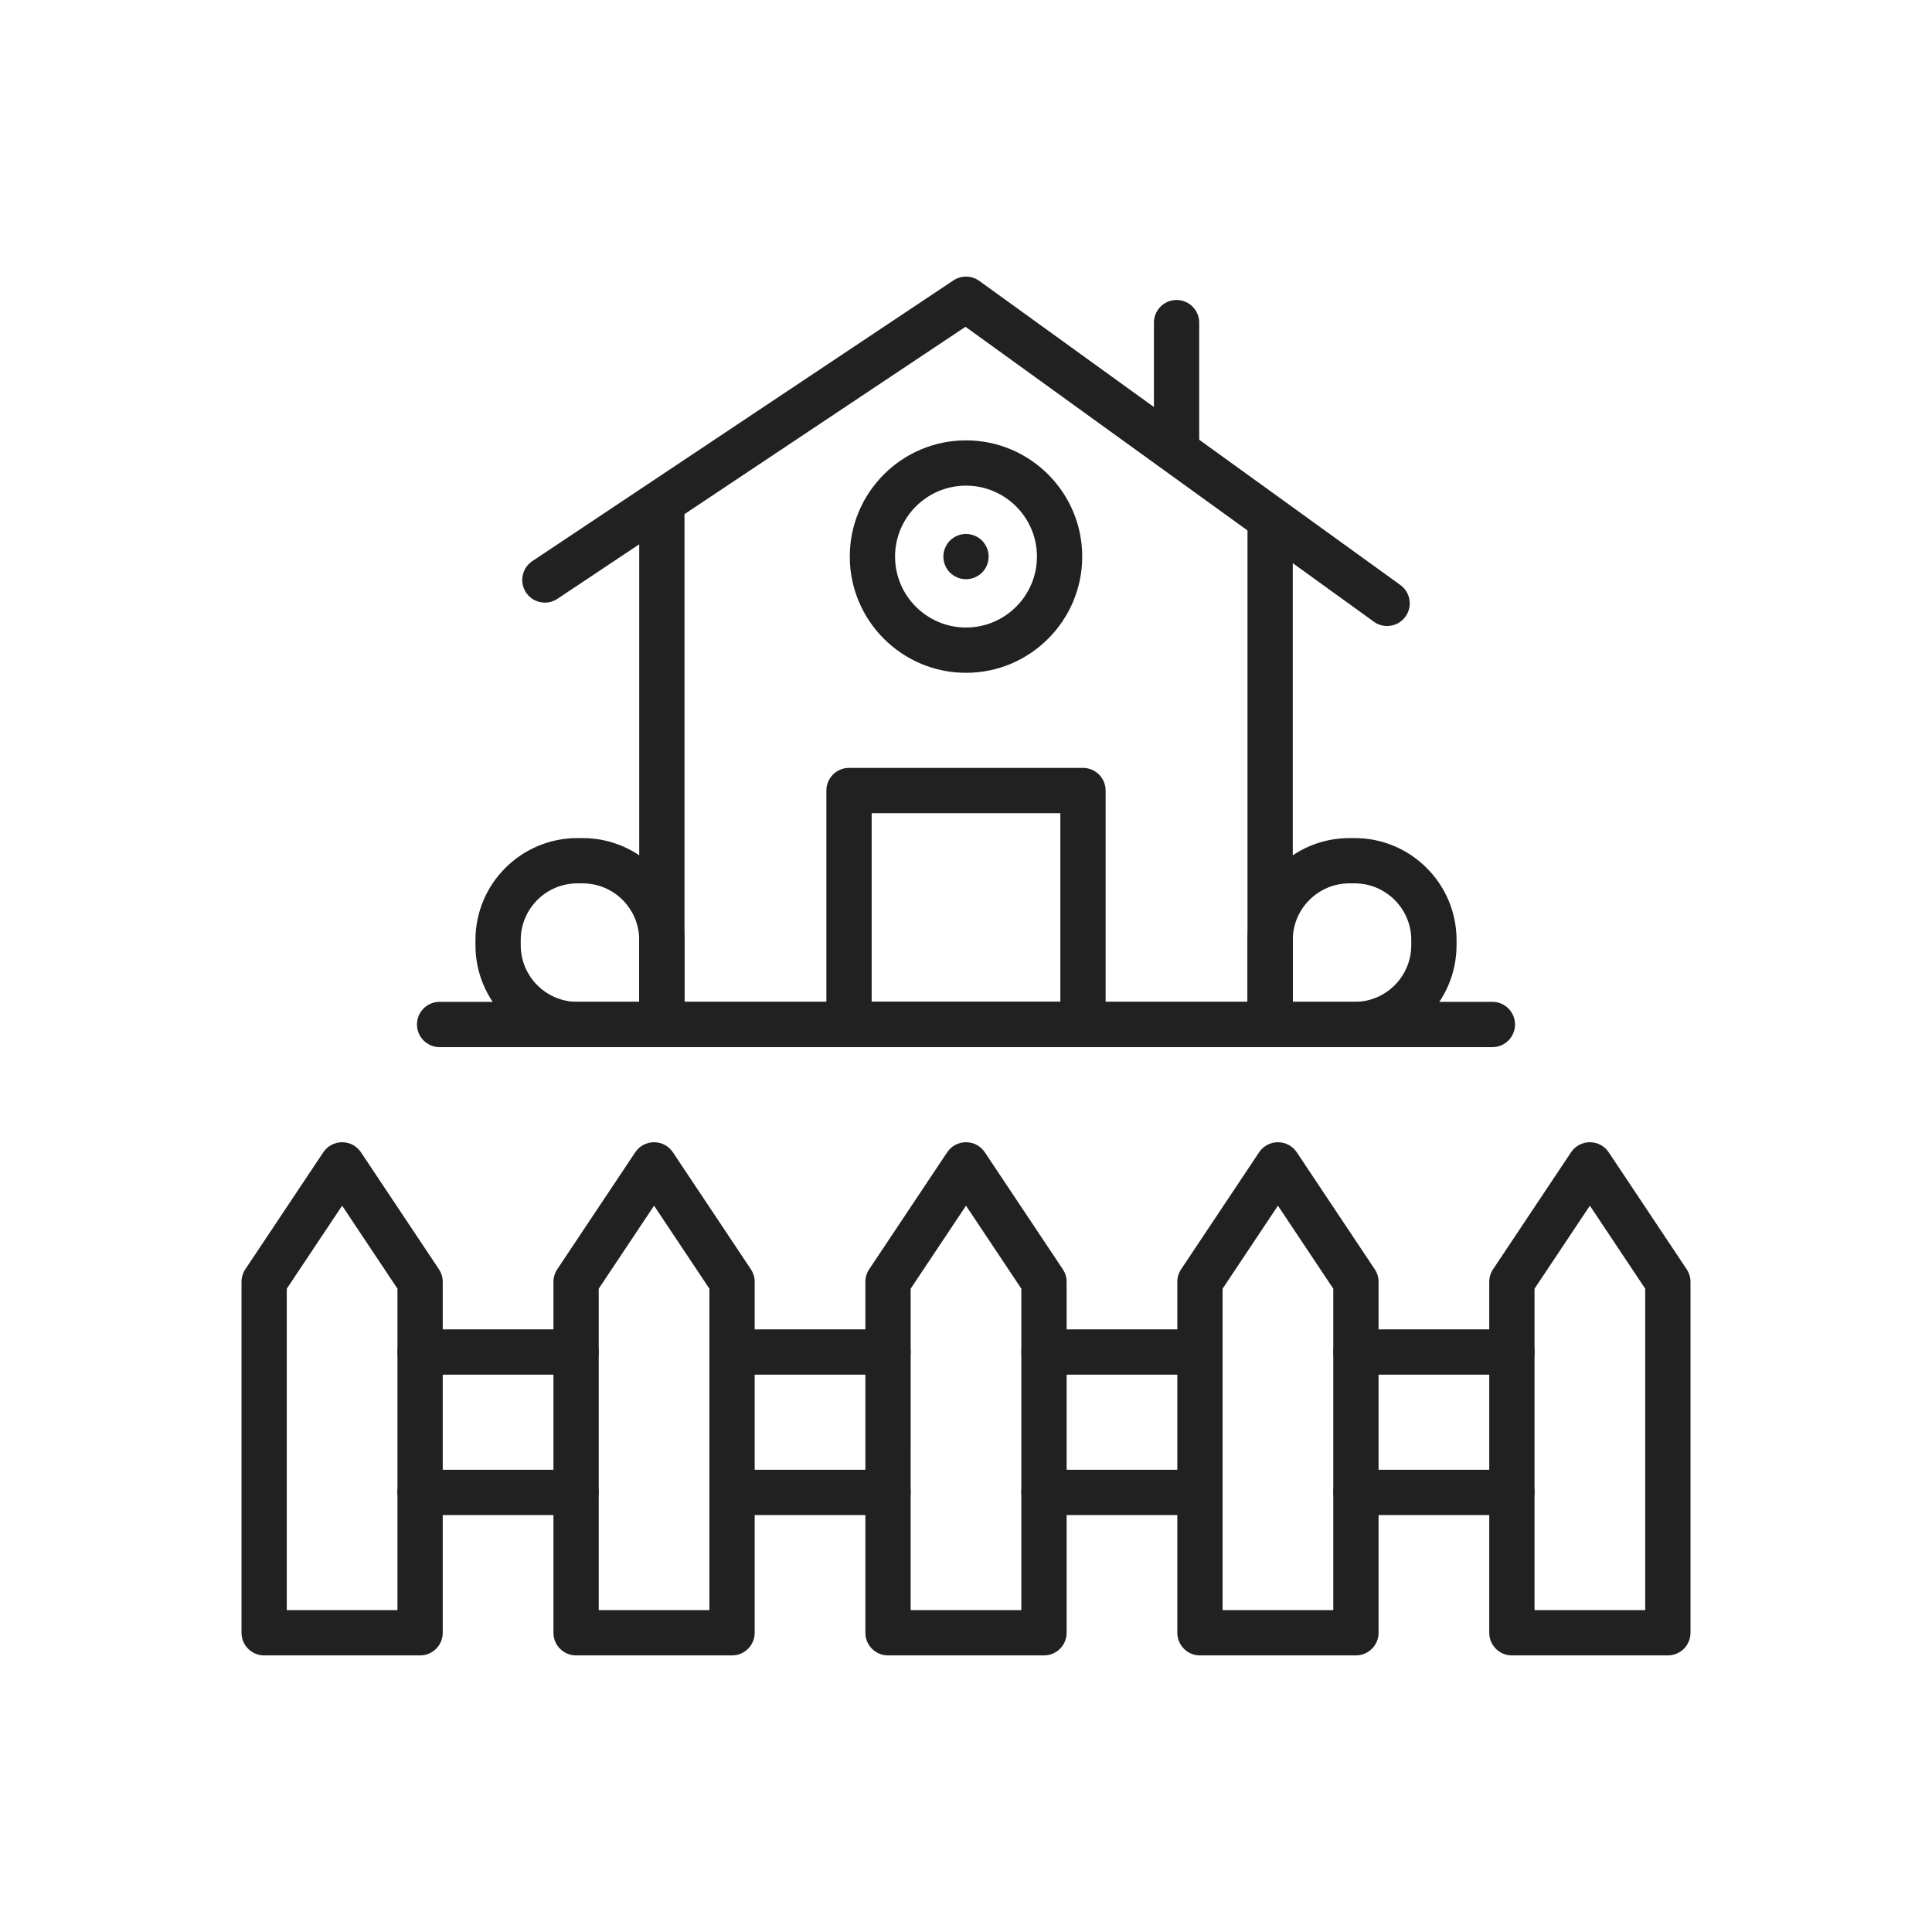 <?xml version="1.0" encoding="iso-8859-1"?>
<!-- Generator: Adobe Illustrator 25.2.0, SVG Export Plug-In . SVG Version: 6.00 Build 0)  -->
<svg version="1.1" xmlns="http://www.w3.org/2000/svg" xmlns:xlink="http://www.w3.org/1999/xlink" x="0px" y="0px"
	 viewBox="0 0 2048 2048" style="enable-background:new 0 0 2048 2048;" xml:space="preserve">
<g id="_x31_4217_-_Backyard">
	<g>
		<g>
			<path style="fill:#212121;" d="M445.333,1754.8H280c-13.255,0-24-10.745-24-24v-372c0-4.738,1.402-9.37,4.031-13.312l82.667-124
				c4.451-6.677,11.945-10.688,19.969-10.688s15.518,4.011,19.969,10.688l82.667,124c2.628,3.942,4.031,8.574,4.031,13.312v372
				C469.333,1744.055,458.588,1754.8,445.333,1754.8z M304,1706.8h117.333v-340.733l-58.667-88l-58.667,88V1706.8z"/>
		</g>
		<g>
			<path style="fill:#212121;" d="M776,1754.8H610.667c-13.255,0-24-10.745-24-24v-372c0-4.738,1.402-9.37,4.031-13.312l82.667-124
				c4.451-6.677,11.945-10.688,19.969-10.688s15.518,4.011,19.969,10.688l82.667,124c2.628,3.942,4.031,8.574,4.031,13.312v372
				C800,1744.055,789.255,1754.8,776,1754.8z M634.667,1706.8H752v-340.733l-58.667-88l-58.667,88V1706.8z"/>
		</g>
		<g>
			<path style="fill:#212121;" d="M1106.667,1754.8H941.333c-13.255,0-24-10.745-24-24v-372c0-4.738,1.402-9.37,4.031-13.312
				l82.667-124c4.451-6.677,11.945-10.688,19.969-10.688s15.518,4.011,19.969,10.688l82.667,124
				c2.629,3.942,4.031,8.574,4.031,13.312v372C1130.667,1744.055,1119.922,1754.8,1106.667,1754.8z M965.333,1706.8h117.333
				v-340.733l-58.667-88l-58.667,88V1706.8z"/>
		</g>
		<g>
			<path style="fill:#212121;" d="M1437.333,1754.8H1272c-13.255,0-24-10.745-24-24v-372c0-4.738,1.402-9.37,4.031-13.312
				l82.667-124c4.451-6.677,11.944-10.688,19.969-10.688s15.519,4.011,19.97,10.688l82.666,124c2.628,3.942,4.03,8.574,4.03,13.312
				v372C1461.333,1744.055,1450.588,1754.8,1437.333,1754.8z M1296,1706.8h117.333v-340.733l-58.666-88l-58.667,88V1706.8z"/>
		</g>
		<g>
			<path style="fill:#212121;" d="M1768,1754.8h-165.333c-13.255,0-24-10.745-24-24v-372c0-4.738,1.402-9.37,4.03-13.312l82.666-124
				c4.451-6.677,11.945-10.688,19.97-10.688s15.518,4.011,19.969,10.688l82.667,124c2.629,3.942,4.031,8.574,4.031,13.312v372
				C1792,1744.055,1781.255,1754.8,1768,1754.8z M1626.667,1706.8H1744v-340.733l-58.667-88l-58.666,88V1706.8z"/>
		</g>
		<g>
			<path style="fill:#212121;" d="M610.667,1457.2H445.333c-13.255,0-24-10.745-24-24s10.745-24,24-24h165.333
				c13.255,0,24,10.745,24,24S623.921,1457.2,610.667,1457.2z"/>
		</g>
		<g>
			<path style="fill:#212121;" d="M610.667,1606H445.333c-13.255,0-24-10.745-24-24s10.745-24,24-24h165.333
				c13.255,0,24,10.745,24,24S623.921,1606,610.667,1606z"/>
		</g>
		<g>
			<path style="fill:#212121;" d="M941.333,1457.2H776c-13.255,0-24-10.745-24-24s10.745-24,24-24h165.333c13.255,0,24,10.745,24,24
				S954.588,1457.2,941.333,1457.2z"/>
		</g>
		<g>
			<path style="fill:#212121;" d="M941.333,1606H776c-13.255,0-24-10.745-24-24s10.745-24,24-24h165.333c13.255,0,24,10.745,24,24
				S954.588,1606,941.333,1606z"/>
		</g>
		<g>
			<path style="fill:#212121;" d="M1272,1457.2h-165.333c-13.255,0-24-10.745-24-24s10.745-24,24-24H1272c13.255,0,24,10.745,24,24
				S1285.255,1457.2,1272,1457.2z"/>
		</g>
		<g>
			<path style="fill:#212121;" d="M1272,1606h-165.333c-13.255,0-24-10.745-24-24s10.745-24,24-24H1272c13.255,0,24,10.745,24,24
				S1285.255,1606,1272,1606z"/>
		</g>
		<g>
			<path style="fill:#212121;" d="M1602.667,1457.2h-165.334c-13.255,0-24-10.745-24-24s10.745-24,24-24h165.334
				c13.255,0,24,10.745,24,24S1615.922,1457.2,1602.667,1457.2z"/>
		</g>
		<g>
			<path style="fill:#212121;" d="M1602.667,1606h-165.334c-13.255,0-24-10.745-24-24s10.745-24,24-24h165.334
				c13.255,0,24,10.745,24,24S1615.922,1606,1602.667,1606z"/>
		</g>
		<g>
			<path style="fill:#212121;" d="M1582,1110H466c-13.255,0-24-10.745-24-24s10.745-24,24-24h1116c13.255,0,24,10.745,24,24
				S1595.255,1110,1582,1110z"/>
		</g>
		<g>
			<path style="fill:#212121;" d="M1346.4,1110H701.6c-13.255,0-24-10.745-24-24V543.944c0-13.255,10.745-24,24-24s24,10.745,24,24
				V1062h596.8V562.833c0-13.255,10.745-24,24-24s24,10.745,24,24V1086C1370.4,1099.255,1359.655,1110,1346.4,1110z"/>
		</g>
		<g>
			<path style="fill:#212121;" d="M1470.381,663.602c-4.87,0-9.783-1.477-14.032-4.546L1023.452,346.41l-432.54,288.359
				c-11.029,7.352-25.929,4.372-33.282-6.656c-7.353-11.029-4.372-25.93,6.656-33.282l446.4-297.6
				c8.334-5.556,19.245-5.351,27.365,0.513l446.4,322.4c10.745,7.761,13.165,22.763,5.404,33.508
				C1485.165,660.148,1477.825,663.601,1470.381,663.602z"/>
		</g>
		<g>
			<path style="fill:#212121;" d="M1247.2,490c-13.255,0-24-10.745-24-24V342c0-13.255,10.745-24,24-24s24,10.745,24,24v124
				C1271.2,479.255,1260.455,490,1247.2,490z"/>
		</g>
		<g>
			<path style="fill:#212121;" d="M1148,1110H900c-13.255,0-24-10.745-24-24V838c0-13.255,10.745-24,24-24h248
				c13.255,0,24,10.745,24,24v248C1172,1099.255,1161.255,1110,1148,1110z M924,1062h200V862H924V1062z"/>
		</g>
		<g>
			<path style="fill:#212121;" d="M1024,713.2c-67.933,0-123.2-55.268-123.2-123.2s55.268-123.2,123.2-123.2
				s123.2,55.268,123.2,123.2S1091.933,713.2,1024,713.2z M1024,514.8c-41.465,0-75.2,33.735-75.2,75.2s33.735,75.2,75.2,75.2
				c41.466,0,75.2-33.735,75.2-75.2S1065.466,514.8,1024,514.8z"/>
		</g>
		<g>
			<path style="fill:#212121;" d="M1024,614c-0.78,0-1.58-0.04-2.36-0.12s-1.56-0.19-2.33-0.35c-0.76-0.15-1.529-0.35-2.279-0.58
				c-0.74-0.22-1.49-0.49-2.21-0.79c-0.72-0.3-1.43-0.64-2.12-1c-0.69-0.37-1.37-0.77-2.02-1.21c-0.66-0.43-1.29-0.9-1.9-1.39
				c-0.61-0.5-1.2-1.04-1.75-1.59c-0.55-0.55-1.09-1.14-1.59-1.75c-0.49-0.61-0.96-1.24-1.39-1.9c-0.44-0.65-0.84-1.33-1.21-2.02
				c-0.36-0.69-0.7-1.4-1-2.12c-0.3-0.72-0.57-1.47-0.79-2.21c-0.23-0.75-0.43-1.52-0.58-2.28c-0.16-0.77-0.27-1.55-0.35-2.33
				c-0.08-0.78-0.12-1.58-0.12-2.36c0-0.78,0.04-1.58,0.12-2.36c0.08-0.78,0.19-1.56,0.35-2.33c0.15-0.76,0.35-1.53,0.58-2.28
				c0.22-0.74,0.49-1.49,0.79-2.21s0.64-1.44,1-2.12c0.37-0.69,0.77-1.37,1.21-2.02c0.43-0.66,0.9-1.29,1.39-1.9
				c0.5-0.61,1.04-1.2,1.59-1.75c0.55-0.56,1.14-1.09,1.75-1.59c0.61-0.49,1.24-0.96,1.9-1.39c0.65-0.44,1.33-0.84,2.02-1.21
				s1.4-0.7,2.12-1s1.47-0.57,2.21-0.79c0.75-0.23,1.52-0.43,2.279-0.58c0.771-0.16,1.55-0.27,2.33-0.35c1.57-0.16,3.15-0.16,4.72,0
				c0.78,0.08,1.561,0.19,2.33,0.35c0.761,0.15,1.53,0.35,2.28,0.58c0.74,0.22,1.49,0.49,2.21,0.79s1.43,0.63,2.12,1
				s1.37,0.77,2.02,1.21c0.65,0.43,1.29,0.9,1.9,1.39c0.61,0.5,1.2,1.03,1.75,1.59c0.55,0.55,1.09,1.14,1.59,1.75
				c0.49,0.61,0.96,1.24,1.391,1.9c0.439,0.65,0.84,1.33,1.21,2.02c0.359,0.68,0.699,1.4,1,2.12c0.3,0.72,0.569,1.47,0.79,2.21
				c0.229,0.75,0.43,1.52,0.58,2.28c0.159,0.77,0.27,1.55,0.35,2.33c0.08,0.78,0.12,1.58,0.12,2.36c0,0.78-0.04,1.58-0.12,2.36
				c-0.08,0.78-0.19,1.56-0.35,2.33c-0.15,0.76-0.351,1.53-0.58,2.28c-0.221,0.74-0.49,1.49-0.79,2.21
				c-0.301,0.72-0.641,1.43-1,2.12c-0.37,0.69-0.771,1.37-1.21,2.02c-0.431,0.66-0.9,1.29-1.391,1.9c-0.5,0.61-1.04,1.2-1.59,1.75
				c-0.55,0.55-1.14,1.09-1.75,1.59c-0.61,0.49-1.25,0.96-1.9,1.39c-0.649,0.44-1.329,0.84-2.02,1.21c-0.69,0.36-1.4,0.7-2.12,1
				c-0.72,0.3-1.47,0.57-2.21,0.79c-0.75,0.23-1.52,0.43-2.28,0.58c-0.77,0.16-1.55,0.27-2.33,0.35
				C1025.58,613.96,1024.78,614,1024,614z"/>
		</g>
		<g>
			<path style="fill:#212121;" d="M701.6,1110H612c-59.551,0-108-48.448-108-108v-5.6c0-59.551,48.449-108,108-108h5.6
				c59.551,0,108,48.449,108,108v89.6C725.6,1099.255,714.855,1110,701.6,1110z M612,936.4c-33.084,0-60,26.916-60,60v5.6
				c0,33.084,26.916,60,60,60h65.6v-65.6c0-33.084-26.916-60-60-60H612z"/>
		</g>
		<g>
			<path style="fill:#212121;" d="M1436,1110h-89.6c-13.255,0-24-10.745-24-24v-89.6c0-59.551,48.448-108,108-108h5.6
				c59.552,0,108,48.449,108,108v5.6C1544,1061.552,1495.552,1110,1436,1110z M1370.4,1062h65.6c33.084,0,60-26.916,60-60v-5.6
				c0-33.084-26.916-60-60-60h-5.6c-33.084,0-60,26.916-60,60V1062z"/>
		</g>
	</g>
</g>
<g id="Layer_1">
</g>
</svg>
